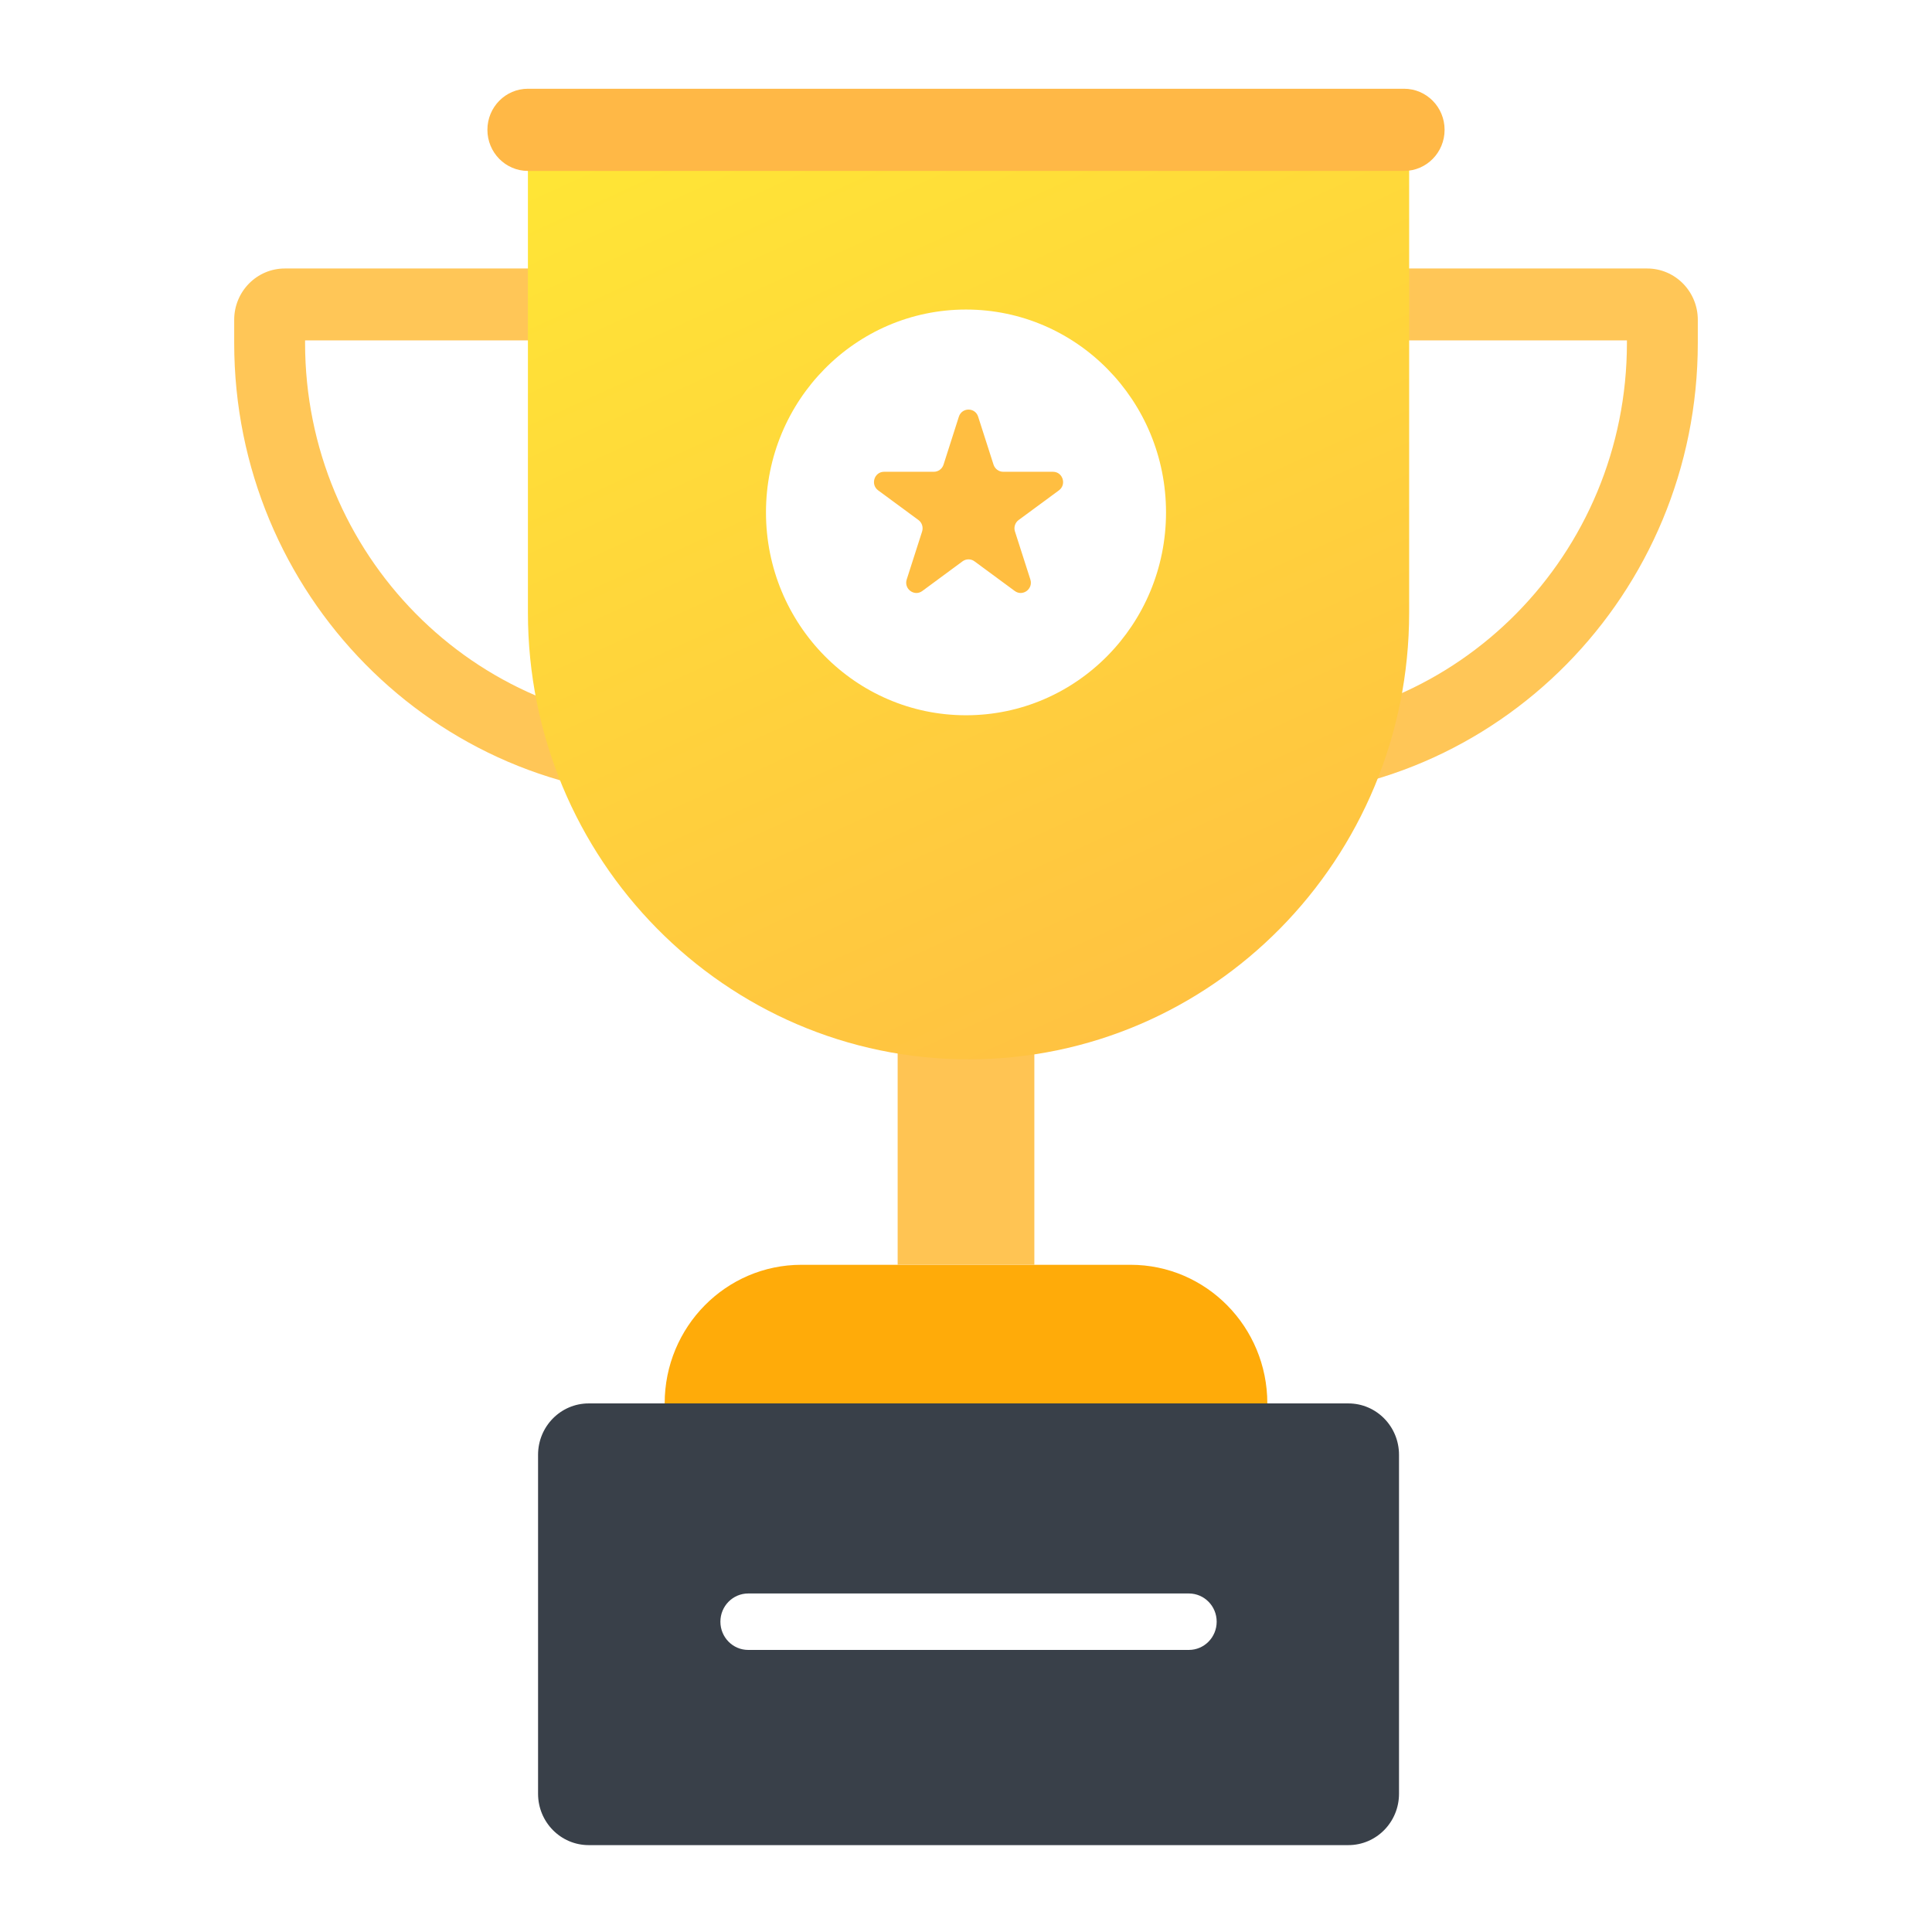 <svg width="32" height="32" viewBox="0 0 32 32" fill="none" xmlns="http://www.w3.org/2000/svg">
<g filter="url(#filter0_d_203_617)">
<path d="M8.912 23.596C8.912 23.126 9.287 22.745 9.751 22.745H22.333C22.797 22.745 23.172 23.126 23.172 23.596V29.21C23.172 29.68 22.797 30.061 22.333 30.061H9.751C9.287 30.061 8.912 29.68 8.912 29.21V23.596Z" fill="#394049"/>
<path d="M11.009 22.745C11.009 21.477 12.023 20.449 13.274 20.449H18.726C19.977 20.449 20.991 21.477 20.991 22.745H11.009Z" fill="#FFAB09"/>
<path d="M14.868 16.621H17.132V20.449H14.868V16.621Z" fill="#FFC453"/>
<path fill-rule="evenodd" clip-rule="evenodd" d="M5.053 5.138V5.18C5.053 8.68 7.851 11.517 11.303 11.517H20.698C24.149 11.517 26.947 8.68 26.947 5.18V5.138H5.053ZM4.718 3.947C4.254 3.947 3.879 4.328 3.879 4.797V5.18C3.879 9.338 7.202 12.708 11.303 12.708H20.698C24.797 12.708 28.121 9.338 28.121 5.18V4.797C28.121 4.328 27.746 3.947 27.282 3.947H4.718Z" fill="#FFC657"/>
<path d="M8.744 1.905C8.744 1.436 9.12 1.055 9.583 1.055H22.501C22.964 1.055 23.34 1.436 23.34 1.905V9.646C23.34 13.733 20.073 17.046 16.042 17.046C12.011 17.046 8.744 13.733 8.744 9.646V1.905Z" fill="url(#paint0_linear_203_617)"/>
<path d="M19.313 7.987C19.313 9.843 17.83 11.347 16 11.347C14.17 11.347 12.687 9.843 12.687 7.987C12.687 6.132 14.17 4.627 16 4.627C17.83 4.627 19.313 6.132 19.313 7.987Z" fill="white"/>
<path d="M15.882 6.401C15.933 6.245 16.151 6.245 16.201 6.401L16.456 7.196C16.479 7.266 16.543 7.314 16.616 7.314H17.44C17.603 7.314 17.67 7.525 17.539 7.622L16.872 8.113C16.813 8.156 16.788 8.233 16.811 8.303L17.066 9.098C17.116 9.255 16.939 9.385 16.808 9.289L16.14 8.797C16.082 8.754 16.002 8.754 15.943 8.797L15.276 9.289C15.145 9.385 14.968 9.255 15.018 9.098L15.273 8.303C15.295 8.233 15.271 8.156 15.212 8.113L14.545 7.622C14.414 7.525 14.481 7.314 14.644 7.314H15.468C15.541 7.314 15.605 7.266 15.628 7.196L15.882 6.401Z" fill="#FFBE41"/>
<path d="M11.932 26.36C11.932 26.102 12.138 25.893 12.393 25.893H19.691C19.946 25.893 20.152 26.102 20.152 26.36C20.152 26.619 19.946 26.828 19.691 26.828H12.393C12.138 26.828 11.932 26.619 11.932 26.36Z" fill="white"/>
<path d="M8.073 1.65C8.073 1.274 8.373 0.97 8.744 0.97H23.256C23.627 0.97 23.927 1.274 23.927 1.65C23.927 2.026 23.627 2.331 23.256 2.331H8.744C8.373 2.331 8.073 2.026 8.073 1.65Z" fill="#FFB846"/>
</g>
<defs>
<filter id="filter0_d_203_617" x="3.879" y="0.97" width="24.242" height="29.591" filterUnits="userSpaceOnUse" color-interpolation-filters="sRGB">
<feFlood flood-opacity="0" result="BackgroundImageFix"/>
<feColorMatrix in="SourceAlpha" type="matrix" values="0 0 0 0 0 0 0 0 0 0 0 0 0 0 0 0 0 0 127 0" result="hardAlpha"/>
<feOffset dy="0.5"/>
<feComposite in2="hardAlpha" operator="out"/>
<feColorMatrix type="matrix" values="0 0 0 0 0 0 0 0 0 0 0 0 0 0 0 0 0 0 0.2 0"/>
<feBlend mode="normal" in2="BackgroundImageFix" result="effect1_dropShadow_203_617"/>
<feBlend mode="normal" in="SourceGraphic" in2="effect1_dropShadow_203_617" result="shape"/>
</filter>
<linearGradient id="paint0_linear_203_617" x1="5.272" y1="0.97" x2="18.076" y2="29.116" gradientUnits="userSpaceOnUse">
<stop stop-color="#FFEB34"/>
<stop offset="1" stop-color="#FFAB49"/>
</linearGradient>
</defs>
</svg>
